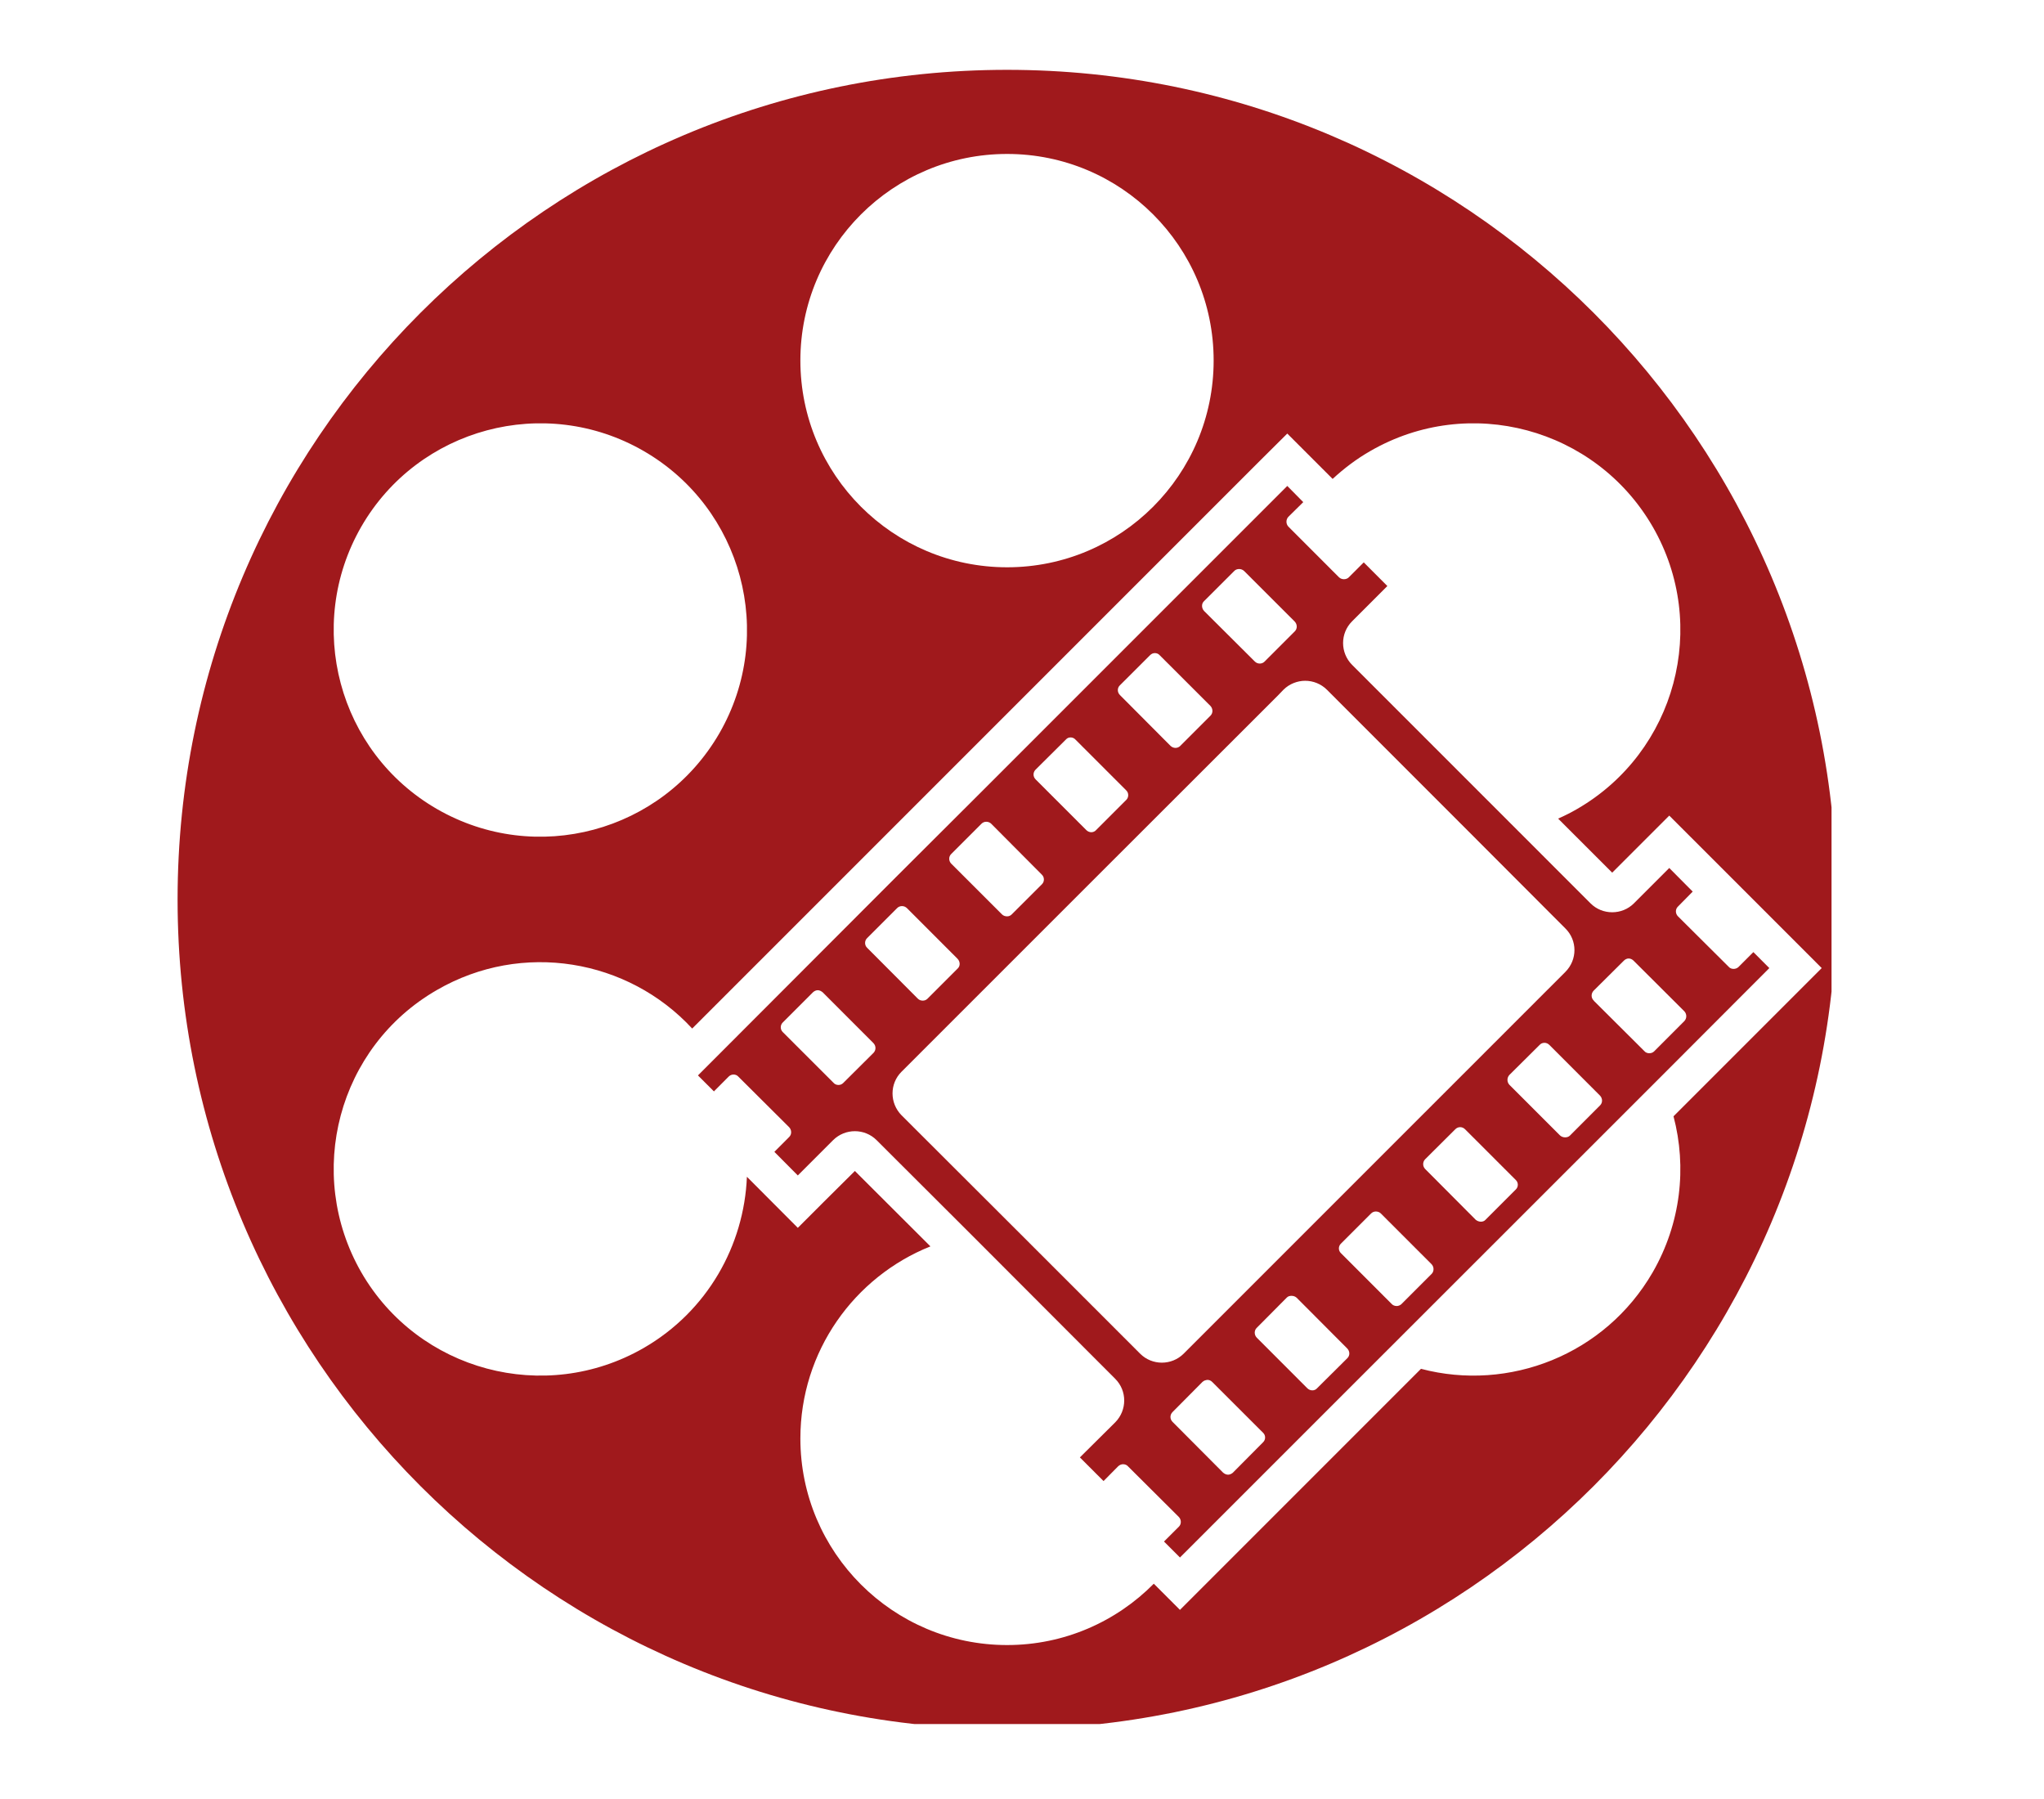 <svg xmlns="http://www.w3.org/2000/svg" xmlns:xlink="http://www.w3.org/1999/xlink" width="50" zoomAndPan="magnify" viewBox="0 0 37.5 33" height="44" preserveAspectRatio="xMidYMid meet" version="1.0"><defs><clipPath id="1508933acd"><path d="M 3.258 1.281 L 33.602 1.281 L 33.602 31.625 L 3.258 31.625 Z M 3.258 1.281 " clip-rule="nonzero"/></clipPath></defs><g clip-path="url(#1508933acd)"><path fill="#a0191c" d="M 30.32 23.34 C 29.445 24.852 27.684 25.535 26.07 25.109 L 21.648 29.531 L 21.168 29.051 C 20.48 29.746 19.527 30.176 18.477 30.176 C 16.383 30.176 14.684 28.477 14.684 26.387 C 14.684 24.789 15.672 23.422 17.07 22.863 L 15.684 21.48 L 15.117 22.043 L 14.637 22.523 L 13.703 21.586 C 13.652 22.844 12.98 24.051 11.809 24.727 C 9.996 25.77 7.676 25.152 6.629 23.34 C 5.586 21.523 6.203 19.203 8.016 18.16 C 9.582 17.254 11.523 17.594 12.699 18.867 L 23.133 8.434 L 23.617 7.953 L 24.449 8.785 C 24.656 8.594 24.887 8.418 25.141 8.273 C 26.953 7.227 29.27 7.848 30.32 9.66 C 31.367 11.473 30.746 13.793 28.934 14.84 C 28.82 14.906 28.703 14.965 28.586 15.016 L 29.578 16.008 L 30.625 14.961 L 33.422 17.758 L 30.703 20.477 C 30.949 21.41 30.84 22.438 30.32 23.34 Z M 6.629 9.66 C 7.676 7.848 9.996 7.227 11.809 8.273 C 13.621 9.32 14.242 11.637 13.199 13.449 C 12.148 15.266 9.832 15.887 8.016 14.84 C 6.203 13.793 5.586 11.473 6.629 9.66 Z M 18.477 2.824 C 20.57 2.824 22.266 4.52 22.266 6.613 C 22.266 8.707 20.57 10.406 18.477 10.406 C 16.383 10.406 14.684 8.707 14.684 6.613 C 14.684 4.52 16.383 2.824 18.477 2.824 Z M 18.477 1.281 C 10.07 1.281 3.258 8.094 3.258 16.5 C 3.258 24.902 10.07 31.719 18.477 31.719 C 26.879 31.719 33.695 24.902 33.695 16.5 C 33.695 8.094 26.879 1.281 18.477 1.281 " fill-opacity="1" fill-rule="nonzero"/></g><path fill="#a0191c" d="M 30.902 18.73 L 30.348 19.285 C 30.324 19.309 30.293 19.32 30.258 19.32 C 30.227 19.32 30.191 19.309 30.168 19.281 L 30.117 19.23 L 29.246 18.363 L 29.238 18.352 C 29.188 18.305 29.188 18.223 29.238 18.172 L 29.793 17.621 C 29.816 17.598 29.848 17.582 29.879 17.582 C 29.914 17.582 29.945 17.598 29.969 17.621 L 30.902 18.551 C 30.949 18.602 30.949 18.68 30.902 18.73 Z M 29.355 20.277 L 28.801 20.832 C 28.777 20.855 28.746 20.863 28.715 20.863 C 28.68 20.863 28.648 20.852 28.621 20.828 L 27.691 19.898 C 27.645 19.848 27.645 19.77 27.691 19.719 L 28.246 19.168 C 28.27 19.141 28.301 19.129 28.336 19.129 C 28.367 19.129 28.398 19.141 28.426 19.168 L 29.355 20.098 C 29.402 20.148 29.406 20.227 29.355 20.277 Z M 27.809 21.82 L 27.254 22.375 C 27.23 22.402 27.199 22.41 27.168 22.41 C 27.137 22.41 27.102 22.398 27.074 22.375 L 26.148 21.445 C 26.098 21.395 26.098 21.316 26.145 21.266 L 26.703 20.711 C 26.727 20.688 26.758 20.676 26.789 20.676 C 26.82 20.676 26.852 20.688 26.879 20.715 L 27.809 21.645 C 27.859 21.691 27.859 21.773 27.809 21.82 Z M 26.266 23.367 L 25.711 23.922 C 25.688 23.945 25.652 23.957 25.625 23.957 C 25.59 23.957 25.555 23.945 25.531 23.918 L 24.602 22.988 C 24.551 22.941 24.551 22.859 24.602 22.812 L 25.156 22.258 C 25.18 22.234 25.211 22.223 25.242 22.223 C 25.273 22.223 25.309 22.234 25.332 22.258 L 26.262 23.188 C 26.312 23.238 26.312 23.32 26.266 23.367 Z M 24.719 24.914 L 24.164 25.465 C 24.141 25.492 24.109 25.504 24.078 25.504 C 24.043 25.504 24.012 25.492 23.984 25.465 L 23.055 24.535 C 23.008 24.484 23.008 24.406 23.055 24.359 L 23.609 23.801 C 23.633 23.777 23.664 23.77 23.695 23.77 C 23.73 23.77 23.762 23.781 23.789 23.805 L 24.715 24.734 C 24.766 24.785 24.77 24.863 24.719 24.914 Z M 23.172 26.457 L 22.617 27.016 C 22.594 27.035 22.562 27.051 22.531 27.051 C 22.496 27.051 22.465 27.035 22.438 27.012 L 21.512 26.082 C 21.461 26.031 21.461 25.953 21.512 25.902 L 22.062 25.348 C 22.078 25.336 22.094 25.324 22.113 25.32 C 22.129 25.316 22.141 25.312 22.152 25.312 C 22.184 25.312 22.215 25.324 22.242 25.352 L 23.172 26.281 C 23.223 26.328 23.223 26.41 23.172 26.457 Z M 20.918 24.832 L 18.684 22.598 L 16.539 20.457 C 16.32 20.234 16.32 19.879 16.539 19.66 L 20.434 15.766 L 23.441 12.762 L 23.547 12.652 C 23.656 12.543 23.805 12.488 23.945 12.488 C 24.09 12.488 24.234 12.543 24.344 12.652 L 27.039 15.348 L 28.719 17.031 C 28.941 17.25 28.941 17.605 28.719 17.828 L 21.715 24.832 C 21.605 24.941 21.461 24.996 21.316 24.996 C 21.172 24.996 21.027 24.941 20.918 24.832 Z M 15.91 17.387 C 15.859 17.34 15.859 17.258 15.906 17.211 L 16.461 16.656 C 16.484 16.633 16.516 16.621 16.547 16.621 C 16.582 16.621 16.613 16.633 16.641 16.66 L 17.566 17.586 C 17.617 17.637 17.621 17.719 17.57 17.766 L 17.016 18.32 C 16.992 18.344 16.961 18.355 16.93 18.355 C 16.895 18.355 16.863 18.344 16.836 18.316 Z M 16.027 19.312 L 15.469 19.867 C 15.445 19.891 15.414 19.902 15.383 19.902 C 15.352 19.902 15.316 19.891 15.293 19.863 L 14.363 18.934 C 14.312 18.887 14.312 18.805 14.359 18.758 L 14.918 18.199 C 14.941 18.18 14.969 18.164 15.004 18.164 C 15.035 18.164 15.066 18.18 15.094 18.203 L 16.023 19.133 C 16.074 19.184 16.074 19.262 16.027 19.312 Z M 17.453 15.664 L 18.008 15.109 C 18.031 15.086 18.062 15.074 18.094 15.074 C 18.129 15.074 18.16 15.086 18.184 15.109 L 19.113 16.043 C 19.164 16.09 19.164 16.172 19.117 16.219 L 18.562 16.773 C 18.539 16.797 18.508 16.809 18.477 16.809 C 18.441 16.809 18.406 16.797 18.383 16.773 L 17.453 15.844 C 17.402 15.793 17.402 15.711 17.453 15.664 Z M 19 14.117 L 19.555 13.566 C 19.578 13.539 19.609 13.527 19.641 13.527 C 19.672 13.527 19.707 13.539 19.73 13.566 L 20.66 14.496 C 20.711 14.543 20.711 14.625 20.664 14.672 L 20.109 15.227 C 20.086 15.254 20.051 15.266 20.02 15.266 C 19.988 15.266 19.953 15.25 19.93 15.227 L 19 14.297 C 18.949 14.246 18.949 14.168 19 14.117 Z M 20.543 12.574 L 21.098 12.02 C 21.125 11.992 21.156 11.98 21.188 11.98 C 21.219 11.98 21.254 11.992 21.277 12.02 L 22.207 12.949 C 22.254 13 22.258 13.078 22.207 13.129 L 21.652 13.684 C 21.629 13.707 21.598 13.719 21.566 13.719 C 21.535 13.719 21.5 13.707 21.473 13.68 L 20.547 12.75 C 20.496 12.699 20.496 12.621 20.543 12.574 Z M 22.09 11.027 L 22.645 10.473 C 22.668 10.449 22.699 10.438 22.734 10.438 C 22.766 10.438 22.797 10.449 22.824 10.473 L 23.754 11.402 C 23.801 11.453 23.805 11.531 23.754 11.582 L 23.199 12.137 C 23.176 12.16 23.145 12.172 23.113 12.172 C 23.078 12.172 23.047 12.16 23.02 12.133 L 22.09 11.207 C 22.043 11.156 22.039 11.074 22.09 11.027 Z M 32.168 17.465 L 31.895 17.738 C 31.871 17.762 31.836 17.773 31.805 17.773 C 31.773 17.773 31.738 17.762 31.715 17.734 L 30.785 16.809 C 30.734 16.758 30.734 16.676 30.785 16.629 L 31.055 16.355 L 30.625 15.922 L 29.977 16.57 C 29.867 16.68 29.723 16.734 29.578 16.734 C 29.434 16.734 29.289 16.68 29.18 16.57 L 24.805 12.195 C 24.586 11.973 24.586 11.617 24.805 11.398 L 25.453 10.75 L 25.02 10.316 L 24.746 10.59 C 24.723 10.613 24.691 10.625 24.656 10.625 C 24.625 10.625 24.59 10.613 24.566 10.59 L 23.637 9.66 C 23.59 9.609 23.59 9.531 23.637 9.48 L 23.91 9.211 L 23.617 8.914 L 18.086 14.445 L 16.418 16.109 L 12.805 19.727 L 13.098 20.02 L 13.371 19.746 C 13.395 19.723 13.426 19.711 13.457 19.711 C 13.492 19.711 13.523 19.723 13.547 19.75 L 14.477 20.676 C 14.527 20.727 14.527 20.809 14.48 20.855 L 14.207 21.129 L 14.637 21.562 L 15.285 20.914 C 15.395 20.805 15.539 20.75 15.684 20.75 C 15.828 20.75 15.973 20.805 16.082 20.914 L 17.82 22.648 L 20.461 25.293 C 20.68 25.512 20.68 25.867 20.461 26.09 L 19.812 26.734 L 20.246 27.168 L 20.516 26.895 C 20.543 26.871 20.574 26.859 20.605 26.859 C 20.637 26.859 20.672 26.871 20.695 26.898 L 21.625 27.824 C 21.676 27.875 21.676 27.957 21.629 28.004 L 21.355 28.277 L 21.648 28.57 L 25.371 24.848 L 30.445 19.777 L 32.461 17.758 L 32.168 17.465 " fill-opacity="1" fill-rule="nonzero"/></svg>